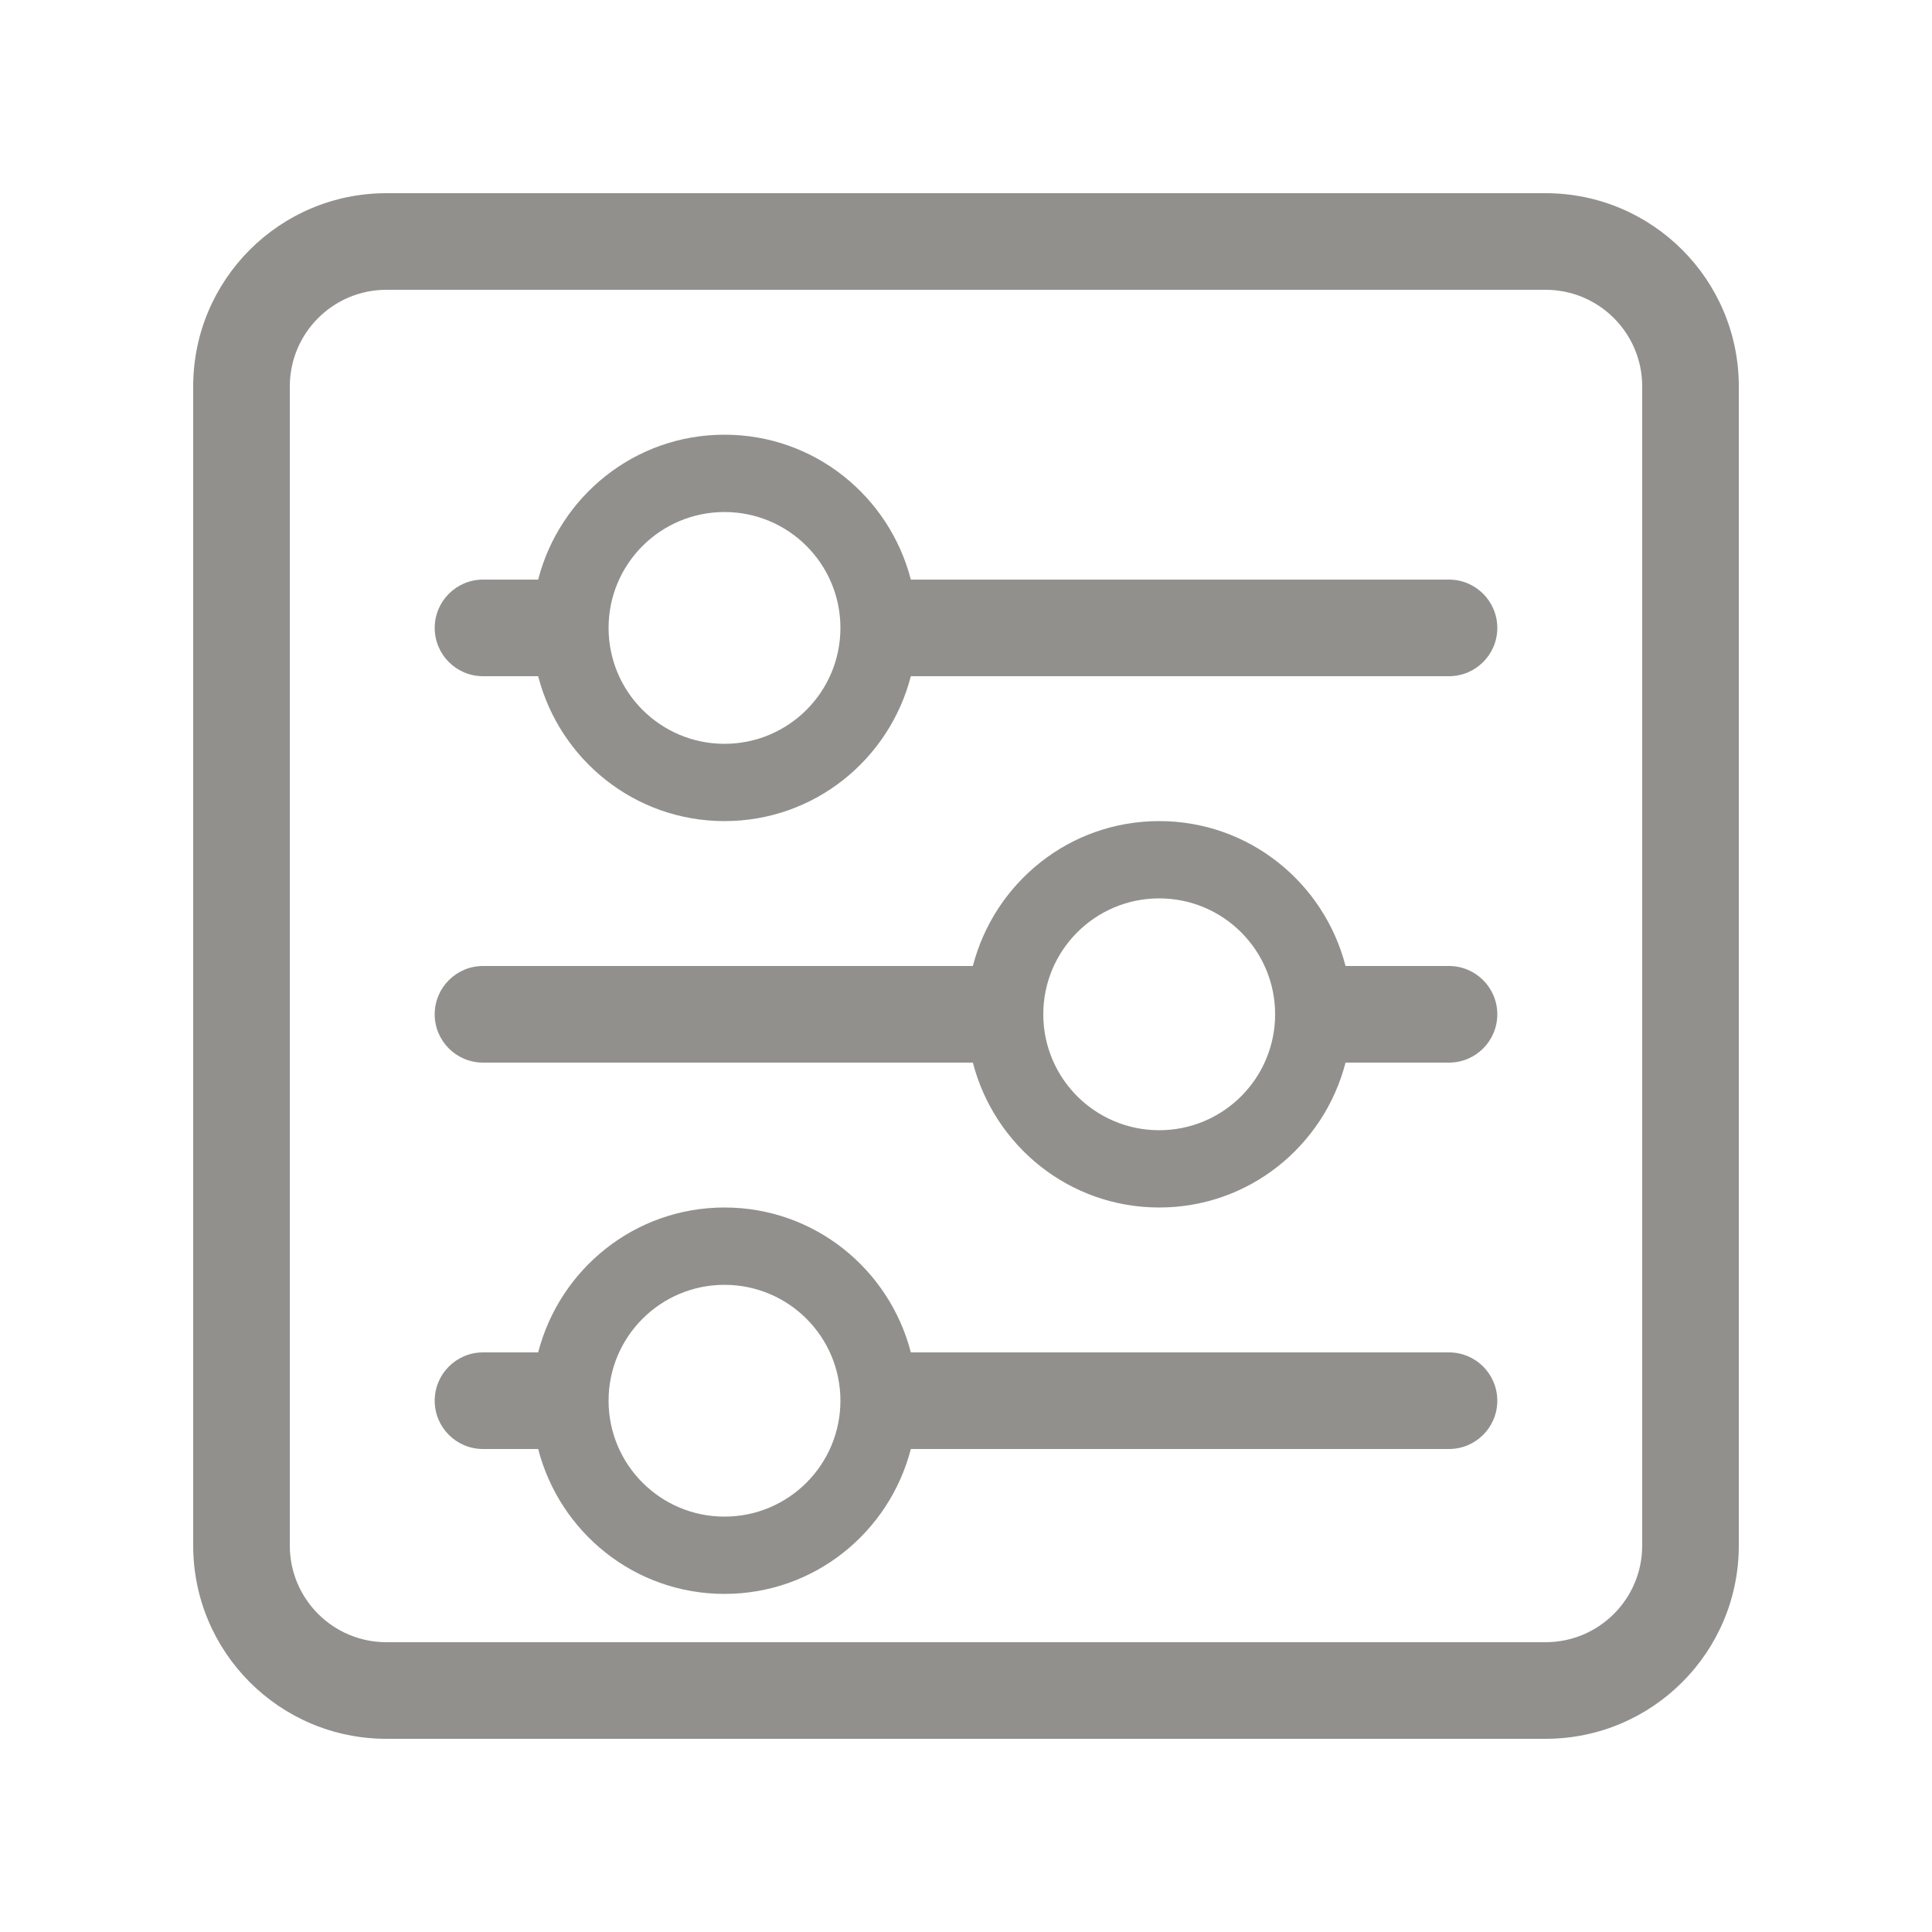<!-- Generated by IcoMoon.io -->
<svg version="1.1" xmlns="http://www.w3.org/2000/svg" width="40" height="40" viewBox="0 0 40 40">
<title>bm-preferences</title>
<path fill="#91908d" d="M34 32c0 1.104-0.896 2-2 2h-24c-1.104 0-2-0.896-2-2v-24c0-1.104 0.896-2 2-2h24c1.104 0 2 0.896 2 2v24zM32 4h-24c-2.209 0-4 1.791-4 4v24c0 2.209 1.791 4 4 4h24c2.209 0 4-1.791 4-4v-24c0-2.209-1.791-4-4-4v0zM24 23.4c-1.326 0-2.4-1.075-2.4-2.4s1.074-2.4 2.4-2.4c1.326 0 2.4 1.075 2.4 2.4s-1.074 2.4-2.4 2.4v0zM30 20h-2.142c-0.445-1.723-1.996-3-3.858-3s-3.412 1.277-3.858 3h-10.142c-0.552 0-1 0.448-1 1 0 0.553 0.448 1 1 1h10.142c0.445 1.723 1.996 3 3.858 3s3.413-1.277 3.858-3h2.142c0.552 0 1-0.447 1-1 0-0.552-0.448-1-1-1v0zM15 15.4c-1.326 0-2.4-1.075-2.4-2.4s1.074-2.399 2.4-2.399c1.326 0 2.4 1.074 2.4 2.399s-1.074 2.4-2.4 2.4v0zM30 12h-11.142c-0.445-1.723-1.996-3-3.858-3s-3.413 1.277-3.858 3h-1.142c-0.552 0-1 0.448-1 1 0 0.553 0.448 1 1 1h1.142c0.445 1.723 1.996 3 3.858 3s3.413-1.277 3.858-3h11.142c0.552 0 1-0.447 1-1 0-0.552-0.448-1-1-1v0zM15 31.4c-1.326 0-2.4-1.075-2.4-2.4s1.074-2.399 2.4-2.399c1.326 0 2.4 1.074 2.4 2.399s-1.074 2.4-2.4 2.4v0zM30 28h-11.142c-0.445-1.722-1.996-3-3.858-3s-3.413 1.278-3.858 3h-1.142c-0.552 0-1 0.447-1 1s0.448 1 1 1h1.142c0.445 1.723 1.996 3 3.858 3s3.413-1.277 3.858-3h11.142c0.552 0 1-0.447 1-1s-0.448-1-1-1v0z"></path>
</svg>

